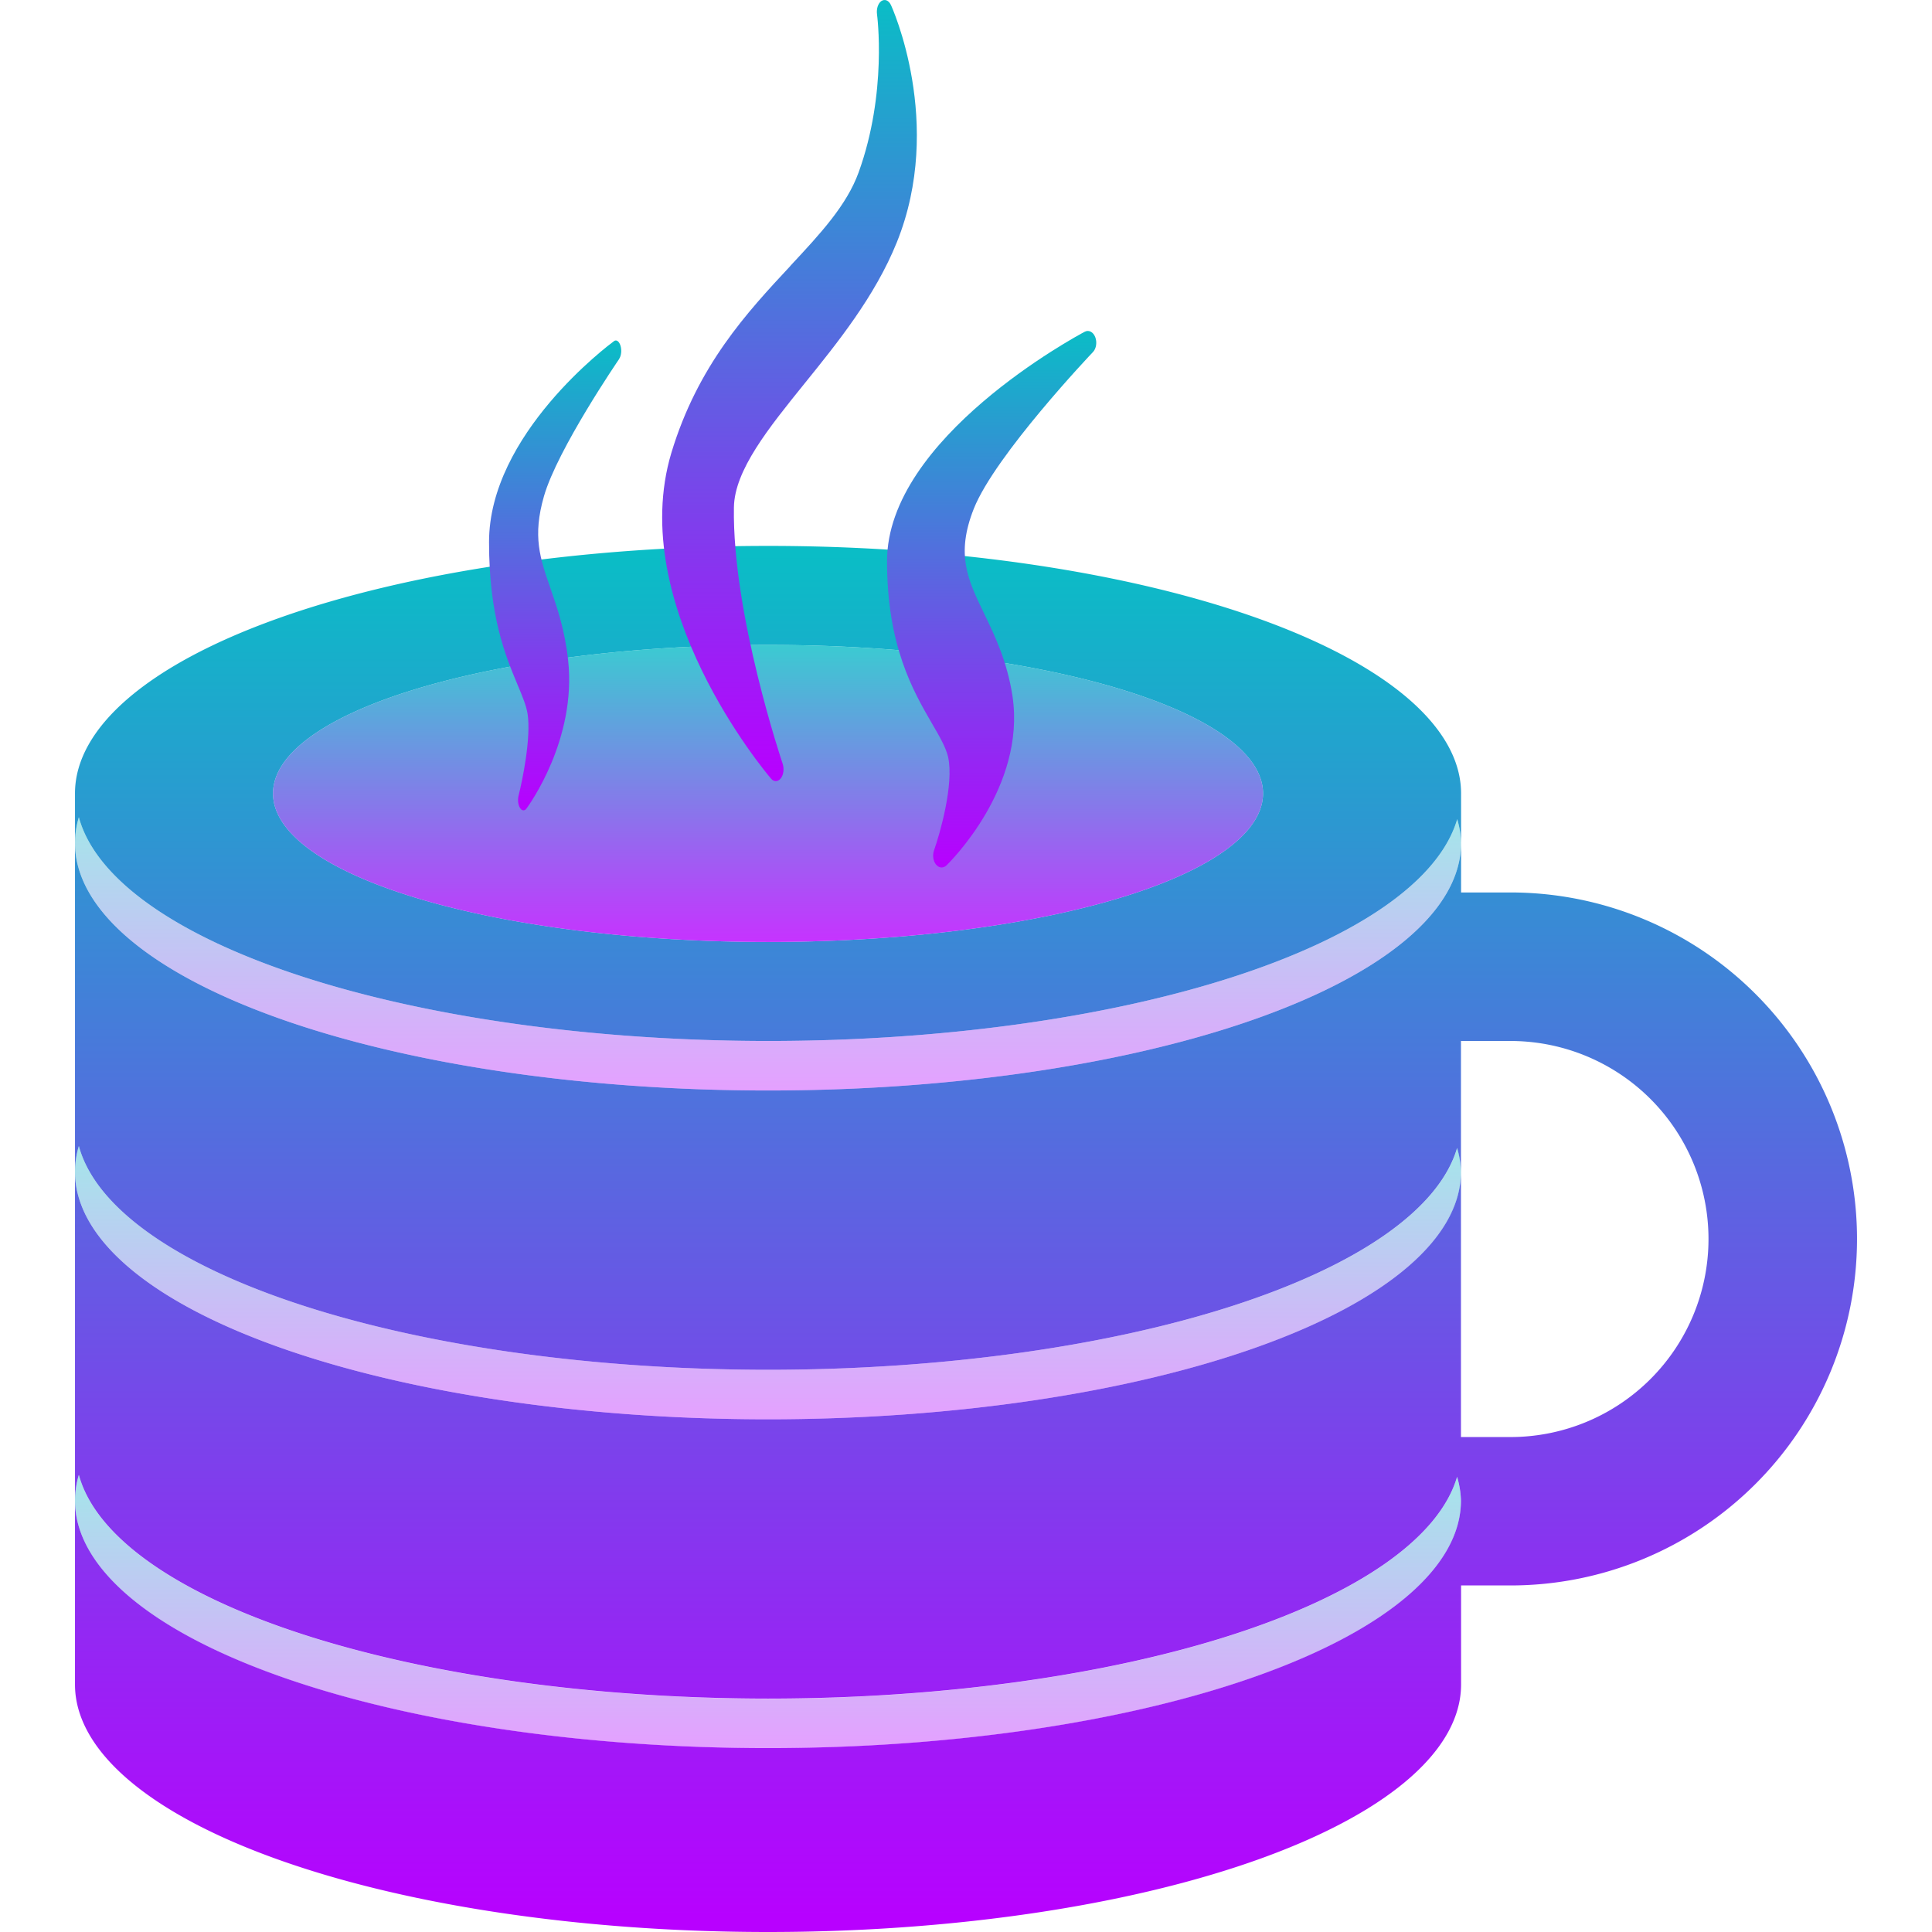 <?xml version="1.0" encoding="UTF-8" standalone="no"?>
<svg
   width="16"
   height="16"
   version="1"
   id="svg20"
   xmlns:xlink="http://www.w3.org/1999/xlink"
   xmlns="http://www.w3.org/2000/svg"
   xmlns:svg="http://www.w3.org/2000/svg"
   xmlns:rdf="http://www.w3.org/1999/02/22-rdf-syntax-ns#"
   xmlns:cc="http://creativecommons.org/ns#"
   xmlns:dc="http://purl.org/dc/elements/1.1/">
  <defs>
   <style id="current-color-scheme" type="text/css">
   .ColorScheme-Text { color: #0abdc6; } .ColorScheme-Highlight { color:#5294e2; }
  </style>
  <linearGradient id="arrongin" x1="0%" x2="0%" y1="0%" y2="100%">
   <stop offset="0%" style="stop-color:#dd9b44; stop-opacity:1"/>
   <stop offset="100%" style="stop-color:#ad6c16; stop-opacity:1"/>
  </linearGradient>
  <linearGradient id="aurora" x1="0%" x2="0%" y1="0%" y2="100%">
   <stop offset="0%" style="stop-color:#09D4DF; stop-opacity:1"/>
   <stop offset="100%" style="stop-color:#9269F4; stop-opacity:1"/>
  </linearGradient>
  <linearGradient id="cyberneon" x1="0%" x2="0%" y1="0%" y2="100%">
    <stop offset="0" style="stop-color:#0abdc6; stop-opacity:1"/>
    <stop offset="1" style="stop-color:#ea00d9; stop-opacity:1"/>
  </linearGradient>
  <linearGradient id="fitdance" x1="0%" x2="0%" y1="0%" y2="100%">
   <stop offset="0%" style="stop-color:#1AD6AB; stop-opacity:1"/>
   <stop offset="100%" style="stop-color:#329DB6; stop-opacity:1"/>
  </linearGradient>
  <linearGradient id="oomox" x1="0%" x2="0%" y1="0%" y2="100%">
   <stop offset="0%" style="stop-color:#0abdc6; stop-opacity:1"/>
   <stop offset="100%" style="stop-color:#b800ff; stop-opacity:1"/>
  </linearGradient>
  <linearGradient id="rainblue" x1="0%" x2="0%" y1="0%" y2="100%">
   <stop offset="0%" style="stop-color:#00F260; stop-opacity:1"/>
   <stop offset="100%" style="stop-color:#0575E6; stop-opacity:1"/>
  </linearGradient>
  <linearGradient id="sunrise" x1="0%" x2="0%" y1="0%" y2="100%">
   <stop offset="0%" style="stop-color: #FF8501; stop-opacity:1"/>
   <stop offset="100%" style="stop-color: #FFCB01; stop-opacity:1"/>
  </linearGradient>
  <linearGradient id="telinkrin" x1="0%" x2="0%" y1="0%" y2="100%">
   <stop offset="0%" style="stop-color: #b2ced6; stop-opacity:1"/>
   <stop offset="100%" style="stop-color: #6da5b7; stop-opacity:1"/>
  </linearGradient>
  <linearGradient id="60spsycho" x1="0%" x2="0%" y1="0%" y2="100%">
   <stop offset="0%" style="stop-color: #df5940; stop-opacity:1"/>
   <stop offset="25%" style="stop-color: #d8d15f; stop-opacity:1"/>
   <stop offset="50%" style="stop-color: #e9882a; stop-opacity:1"/>
   <stop offset="100%" style="stop-color: #279362; stop-opacity:1"/>
  </linearGradient>
  <linearGradient id="90ssummer" x1="0%" x2="0%" y1="0%" y2="100%">
   <stop offset="0%" style="stop-color: #f618c7; stop-opacity:1"/>
   <stop offset="20%" style="stop-color: #94ffab; stop-opacity:1"/>
   <stop offset="50%" style="stop-color: #fbfd54; stop-opacity:1"/>
   <stop offset="100%" style="stop-color: #0f83ae; stop-opacity:1"/>
  </linearGradient>
 </defs>
  <path
     id="path414"
     style="display:inline;fill:url(#oomox);fill-opacity:1;stroke-width:0.41"
     class="ColorScheme-Text"
     d="M 6.36,4.521 A 5.739,2.05 0 0 0 0.621,6.571 V 6.981 A 5.739,2.05 0 0 1 0.653,6.768 5.739,2.05 0 0 0 6.36,8.621 5.739,2.05 0 0 0 12.068,6.784 5.739,2.05 0 0 1 12.1,6.981 V 6.571 A 5.739,2.05 0 0 0 6.36,4.521 Z M 12.1,6.981 A 5.739,2.05 0 0 1 6.36,9.031 5.739,2.05 0 0 1 0.621,6.981 v 2.723 a 5.739,2.05 0 0 1 0.032,-0.213 5.739,2.05 0 0 0 5.707,1.853 5.739,2.05 0 0 0 5.707,-1.837 5.739,2.05 0 0 1 0.032,0.197 V 8.621 h 0.41 a 1.64,1.64 0 0 1 1.64,1.64 1.64,1.64 0 0 1 -1.64,1.64 h -0.41 V 9.704 A 5.739,2.05 0 0 1 6.36,11.754 5.739,2.05 0 0 1 0.621,9.704 v 2.723 a 5.739,2.05 0 0 1 0.032,-0.213 5.739,2.05 0 0 0 5.707,1.853 5.739,2.05 0 0 0 5.707,-1.837 5.739,2.05 0 0 1 0.032,0.197 5.739,2.05 0 0 1 -5.739,2.05 5.739,2.05 0 0 1 -5.739,-2.05 v 1.523 A 5.739,2.05 0 0 0 6.36,16 5.739,2.05 0 0 0 12.1,13.95 v -0.82 h 0.41 A 2.87,2.87 0 0 0 15.379,10.261 2.87,2.87 0 0 0 12.509,7.391 H 12.1 Z M 6.36,5.341 A 4.1,1.23 0 0 1 10.46,6.571 4.1,1.23 0 0 1 6.36,7.801 4.1,1.23 0 0 1 2.261,6.571 4.1,1.23 0 0 1 6.36,5.341 Z" />
  <path
     id="path416"
     class="ColorScheme-Text"
     style="display:inline;opacity:0.8;fill:url(#oomox);stroke-width:0.41"
     d="M 10.46,6.571 A 4.1,1.23 0 0 1 6.36,7.801 4.1,1.23 0 0 1 2.261,6.571 4.1,1.23 0 0 1 6.36,5.341 4.1,1.23 0 0 1 10.46,6.571 Z" />
  <path
     style="display:inline;opacity:0.372;fill:url(#oomox);fill-opacity:1;stroke-width:0.41"
     d="M 0.653,6.768 A 5.739,2.05 0 0 0 0.621,6.981 5.739,2.05 0 0 0 6.36,9.031 5.739,2.05 0 0 0 12.1,6.981 5.739,2.05 0 0 0 12.068,6.784 5.739,2.05 0 0 1 6.36,8.621 5.739,2.05 0 0 1 0.653,6.768 Z"
     id="path418"
     class="ColorScheme-Text" />
  <path
     style="display:inline;opacity:0.372;fill:url(#oomox);fill-opacity:1;stroke-width:0.41"
     d="M 0.653,9.491 A 5.739,2.05 0 0 0 0.621,9.704 5.739,2.05 0 0 0 6.36,11.754 5.739,2.05 0 0 0 12.1,9.704 5.739,2.05 0 0 0 12.068,9.507 5.739,2.05 0 0 1 6.36,11.344 5.739,2.05 0 0 1 0.653,9.491 Z"
     id="path418-4"
     class="ColorScheme-Text" />
  <path
     style="display:inline;opacity:0.372;fill:url(#oomox);fill-opacity:1;stroke-width:0.41"
     d="m 0.653,12.215 a 5.739,2.05 0 0 0 -0.032,0.213 5.739,2.05 0 0 0 5.739,2.05 5.739,2.05 0 0 0 5.739,-2.05 5.739,2.05 0 0 0 -0.032,-0.197 5.739,2.05 0 0 1 -5.707,1.837 5.739,2.05 0 0 1 -5.707,-1.853 z"
     id="path418-4-0"
     class="ColorScheme-Text" />
  <path
     class="ColorScheme-Text"
     d="m 6.546,2.202 c -0.36,0.386 -0.767,0.824 -0.986,1.548 -0.379,1.263 0.776,2.641 0.826,2.699 0.011,0.013 0.025,0.02 0.039,0.02 0.015,0 0.029,-0.008 0.041,-0.023 0.023,-0.029 0.029,-0.079 0.016,-0.12 -0.004,-0.012 -0.419,-1.242 -0.404,-2.125 0.005,-0.307 0.287,-0.656 0.585,-1.025 0.273,-0.338 0.583,-0.721 0.764,-1.169 0.398,-0.987 -0.044,-1.957 -0.049,-1.966 -0.018,-0.038 -0.05,-0.051 -0.078,-0.033 -0.028,0.019 -0.043,0.064 -0.037,0.11 7.49e-4,0.006 0.087,0.648 -0.152,1.309 -0.099,0.273 -0.315,0.506 -0.566,0.775 z"
     id="path432"
     style="fill:url(#oomox);stroke-width:0.605" />
  <path
     class="ColorScheme-Text"
     d="m 9.051,2.916 c 0.028,-0.029 0.036,-0.082 0.019,-0.125 -0.017,-0.042 -0.053,-0.061 -0.086,-0.044 -0.067,0.035 -1.638,0.88 -1.638,1.9 0,0.703 0.216,1.075 0.373,1.346 0.062,0.106 0.115,0.198 0.133,0.277 0.049,0.226 -0.068,0.635 -0.117,0.773 -0.014,0.04 -0.007,0.088 0.017,0.117 0.013,0.016 0.029,0.024 0.046,0.024 0.014,0 0.028,-0.006 0.04,-0.017 0.027,-0.026 0.66,-0.65 0.547,-1.402 C 8.341,5.478 8.241,5.27 8.152,5.085 8.014,4.8 7.914,4.593 8.065,4.212 8.242,3.768 9.043,2.924 9.051,2.916 Z"
     id="path434"
     style="fill:url(#oomox);stroke-width:0.633" />
  <path
     class="ColorScheme-Text"
     d="m 5.127,2.973 c 0.018,-0.026 0.023,-0.072 0.012,-0.109 -0.011,-0.037 -0.034,-0.054 -0.054,-0.039 -0.042,0.031 -1.035,0.771 -1.035,1.664 0,0.616 0.136,0.941 0.235,1.179 0.039,0.093 0.073,0.174 0.084,0.242 0.031,0.198 -0.043,0.556 -0.074,0.677 -0.009,0.035 -0.005,0.077 0.011,0.103 0.008,0.014 0.019,0.021 0.029,0.021 0.009,0 0.018,-0.005 0.025,-0.015 0.017,-0.023 0.417,-0.57 0.345,-1.228 -0.027,-0.25 -0.09,-0.433 -0.146,-0.595 -0.087,-0.25 -0.15,-0.431 -0.054,-0.764 0.112,-0.389 0.617,-1.128 0.622,-1.135 z"
     id="path434-5"
     style="fill:url(#oomox);stroke-width:0.471" />
</svg>
